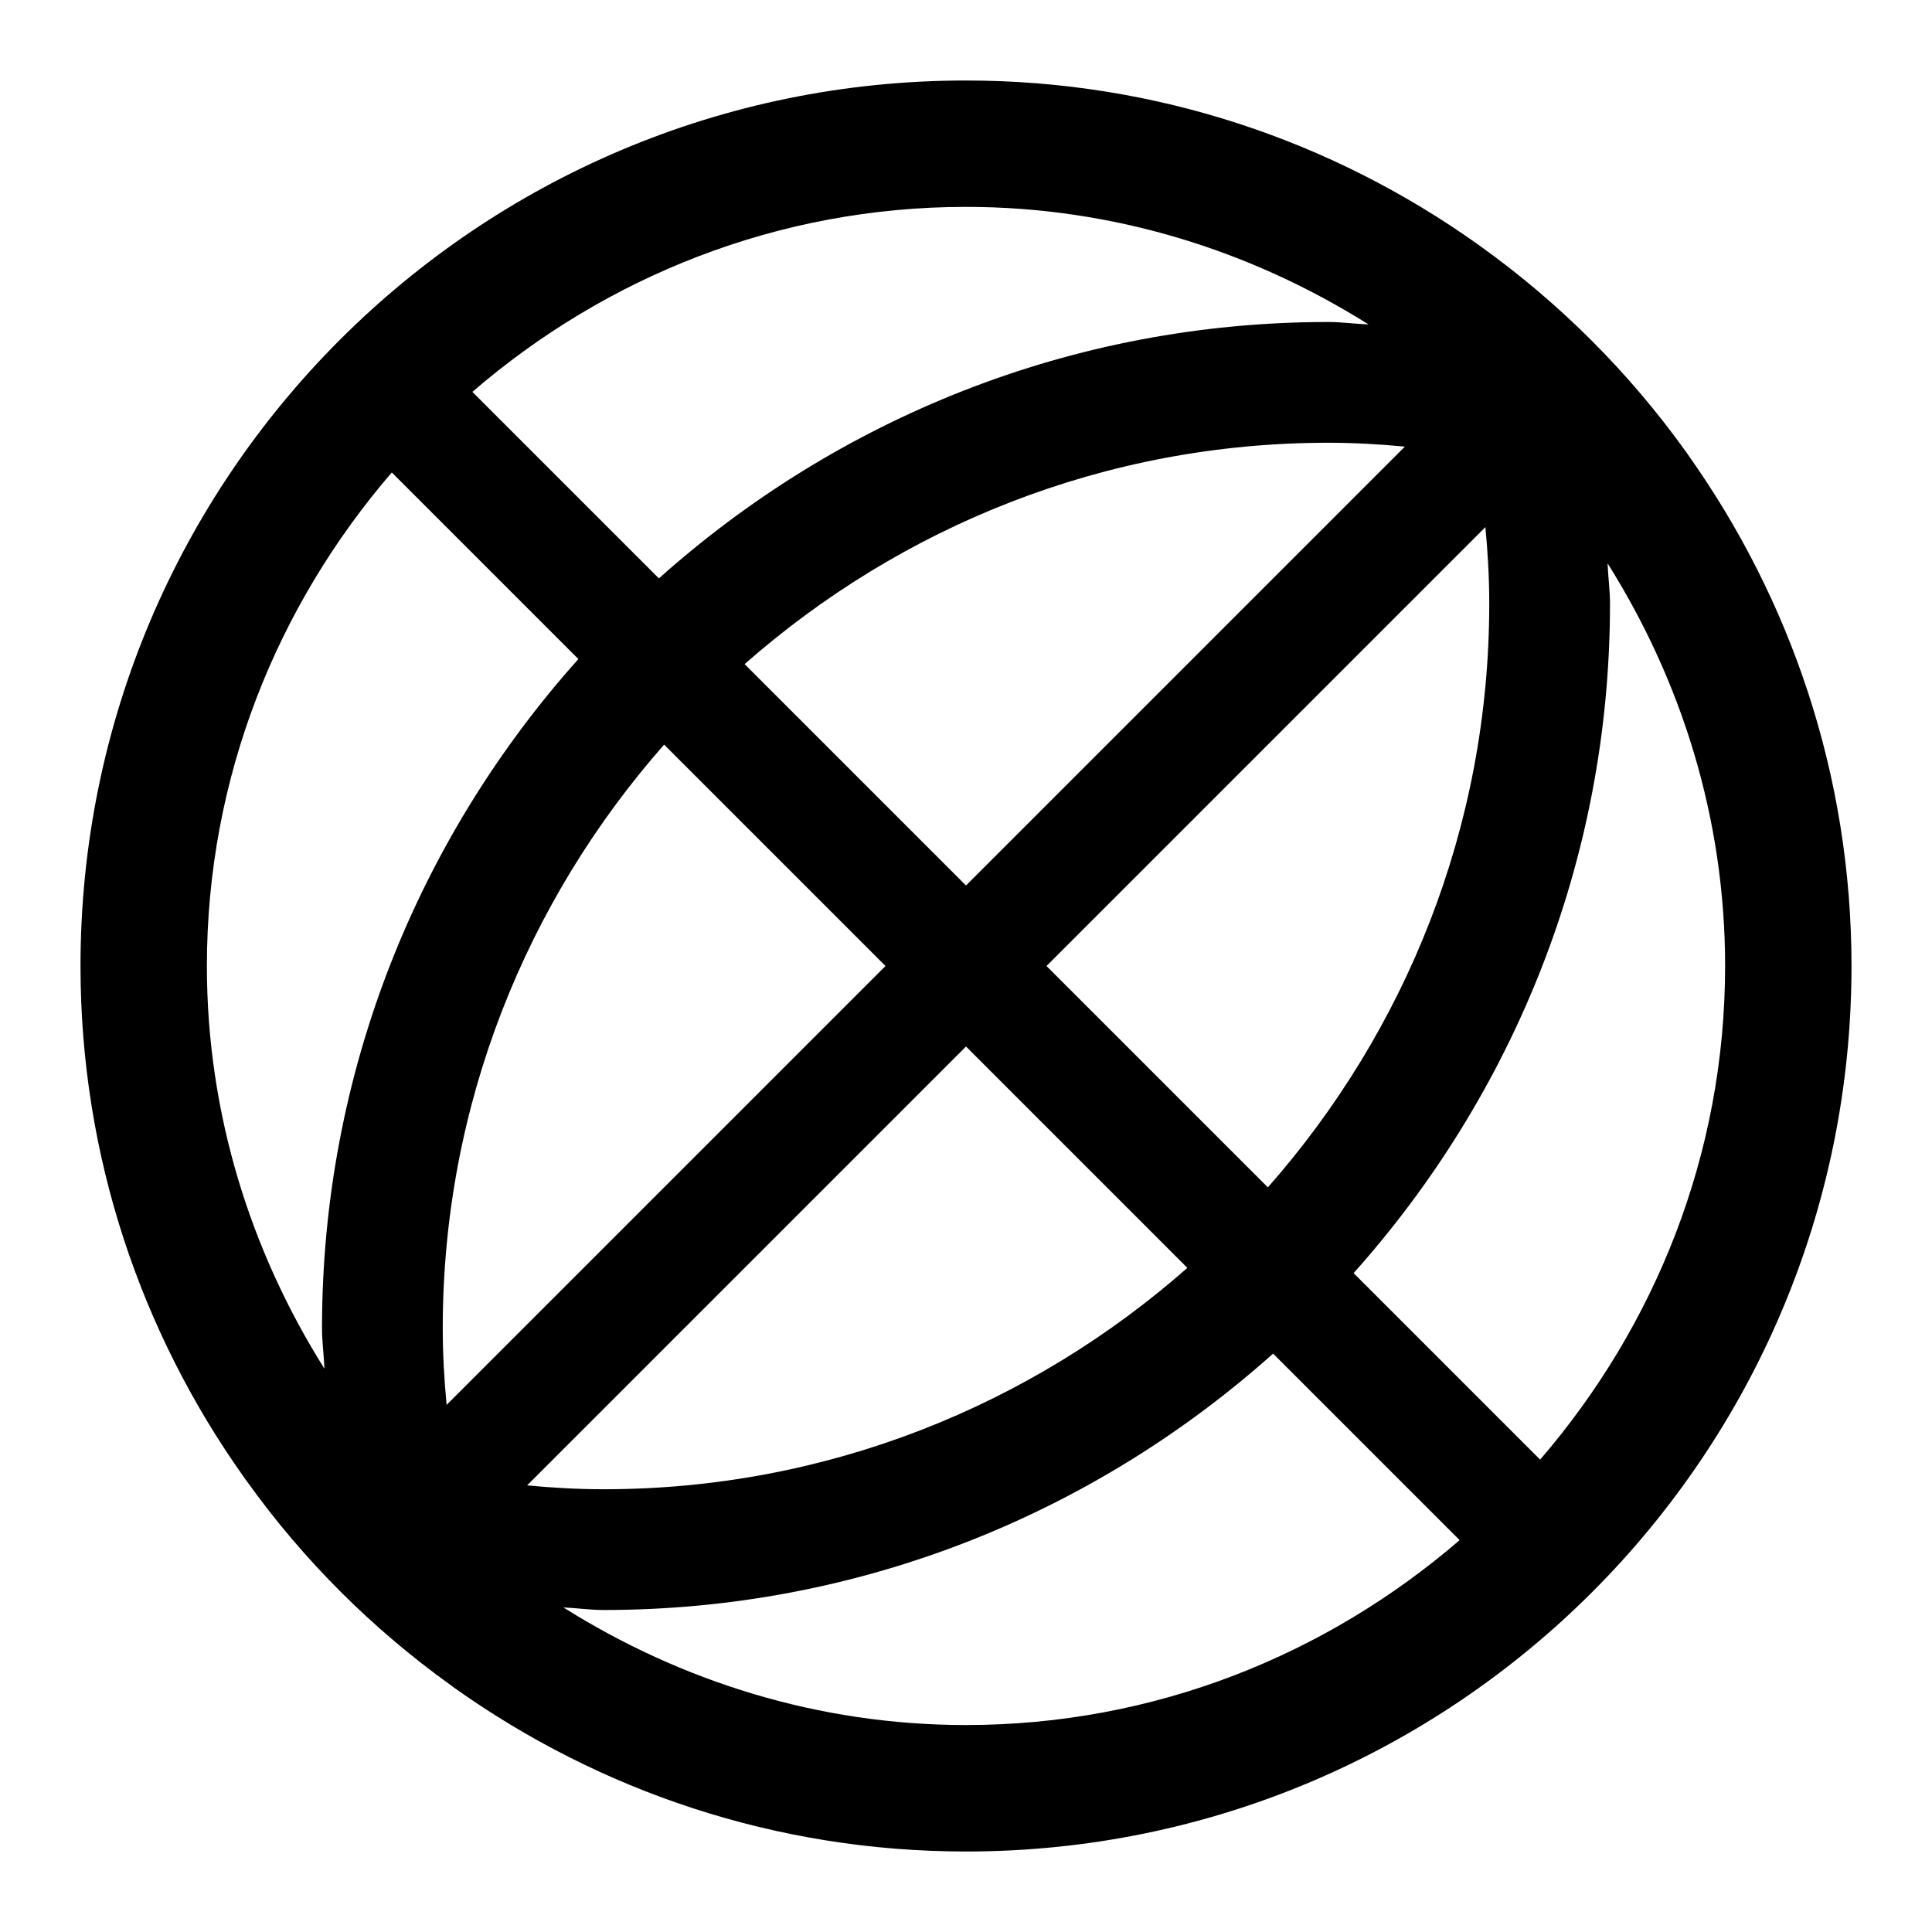 <svg xmlns="http://www.w3.org/2000/svg" viewBox="0 0 24 24"><path d="M20.97 5.65c-.01-.017-.023-.033-.035-.05-.702-.977-1.558-1.833-2.536-2.535-.017-.012-.033-.025-.05-.036C16.556 1.755 14.368 1 12 1 5.925 1 1 5.924 1 12c0 2.368.755 4.556 2.03 6.35.01.018.024.033.036.05.7.978 1.557 1.833 2.535 2.535.018.012.033.025.05.037C7.444 22.245 9.632 23 12 23c6.075 0 11-4.925 11-11 0-2.368-.756-4.556-2.03-6.35zM18.5 7.5c0 2.78-1.044 5.312-2.75 7.25L13 12l5.452-5.452c.03.314.048.63.048.952zm-13 9c0-2.78 1.044-5.312 2.75-7.25L11 12l-5.452 5.452c-.03-.314-.048-.63-.048-.952zM12 11L9.25 8.25c1.938-1.706 4.47-2.75 7.25-2.75.32 0 .638.018.952.048L12 11zm0 2l2.75 2.75c-1.938 1.706-4.47 2.75-7.25 2.75-.32 0-.638-.018-.952-.048L12 13zm5-8.97c-.167-.006-.33-.03-.5-.03-3.197 0-6.105 1.21-8.315 3.185L5.868 4.868C7.518 3.445 9.655 2.57 12 2.57c1.84 0 3.547.547 5 1.46zM4.868 5.87l2.317 2.317C5.21 10.395 4 13.303 4 16.5c0 .17.024.334.03.502C3.117 15.55 2.57 13.84 2.57 12c0-2.345.875-4.48 2.298-6.132zM7 19.968c.167.008.33.032.5.032 3.197 0 6.105-1.21 8.315-3.185l2.317 2.317c-1.65 1.423-3.786 2.297-6.132 2.297-1.84 0-3.547-.547-5-1.46zm12.132-1.836l-2.317-2.317C18.79 13.605 20 10.697 20 7.5c0-.17-.024-.334-.03-.502.914 1.453 1.46 3.16 1.46 5.002 0 2.345-.875 4.48-2.298 6.132z"/></svg>